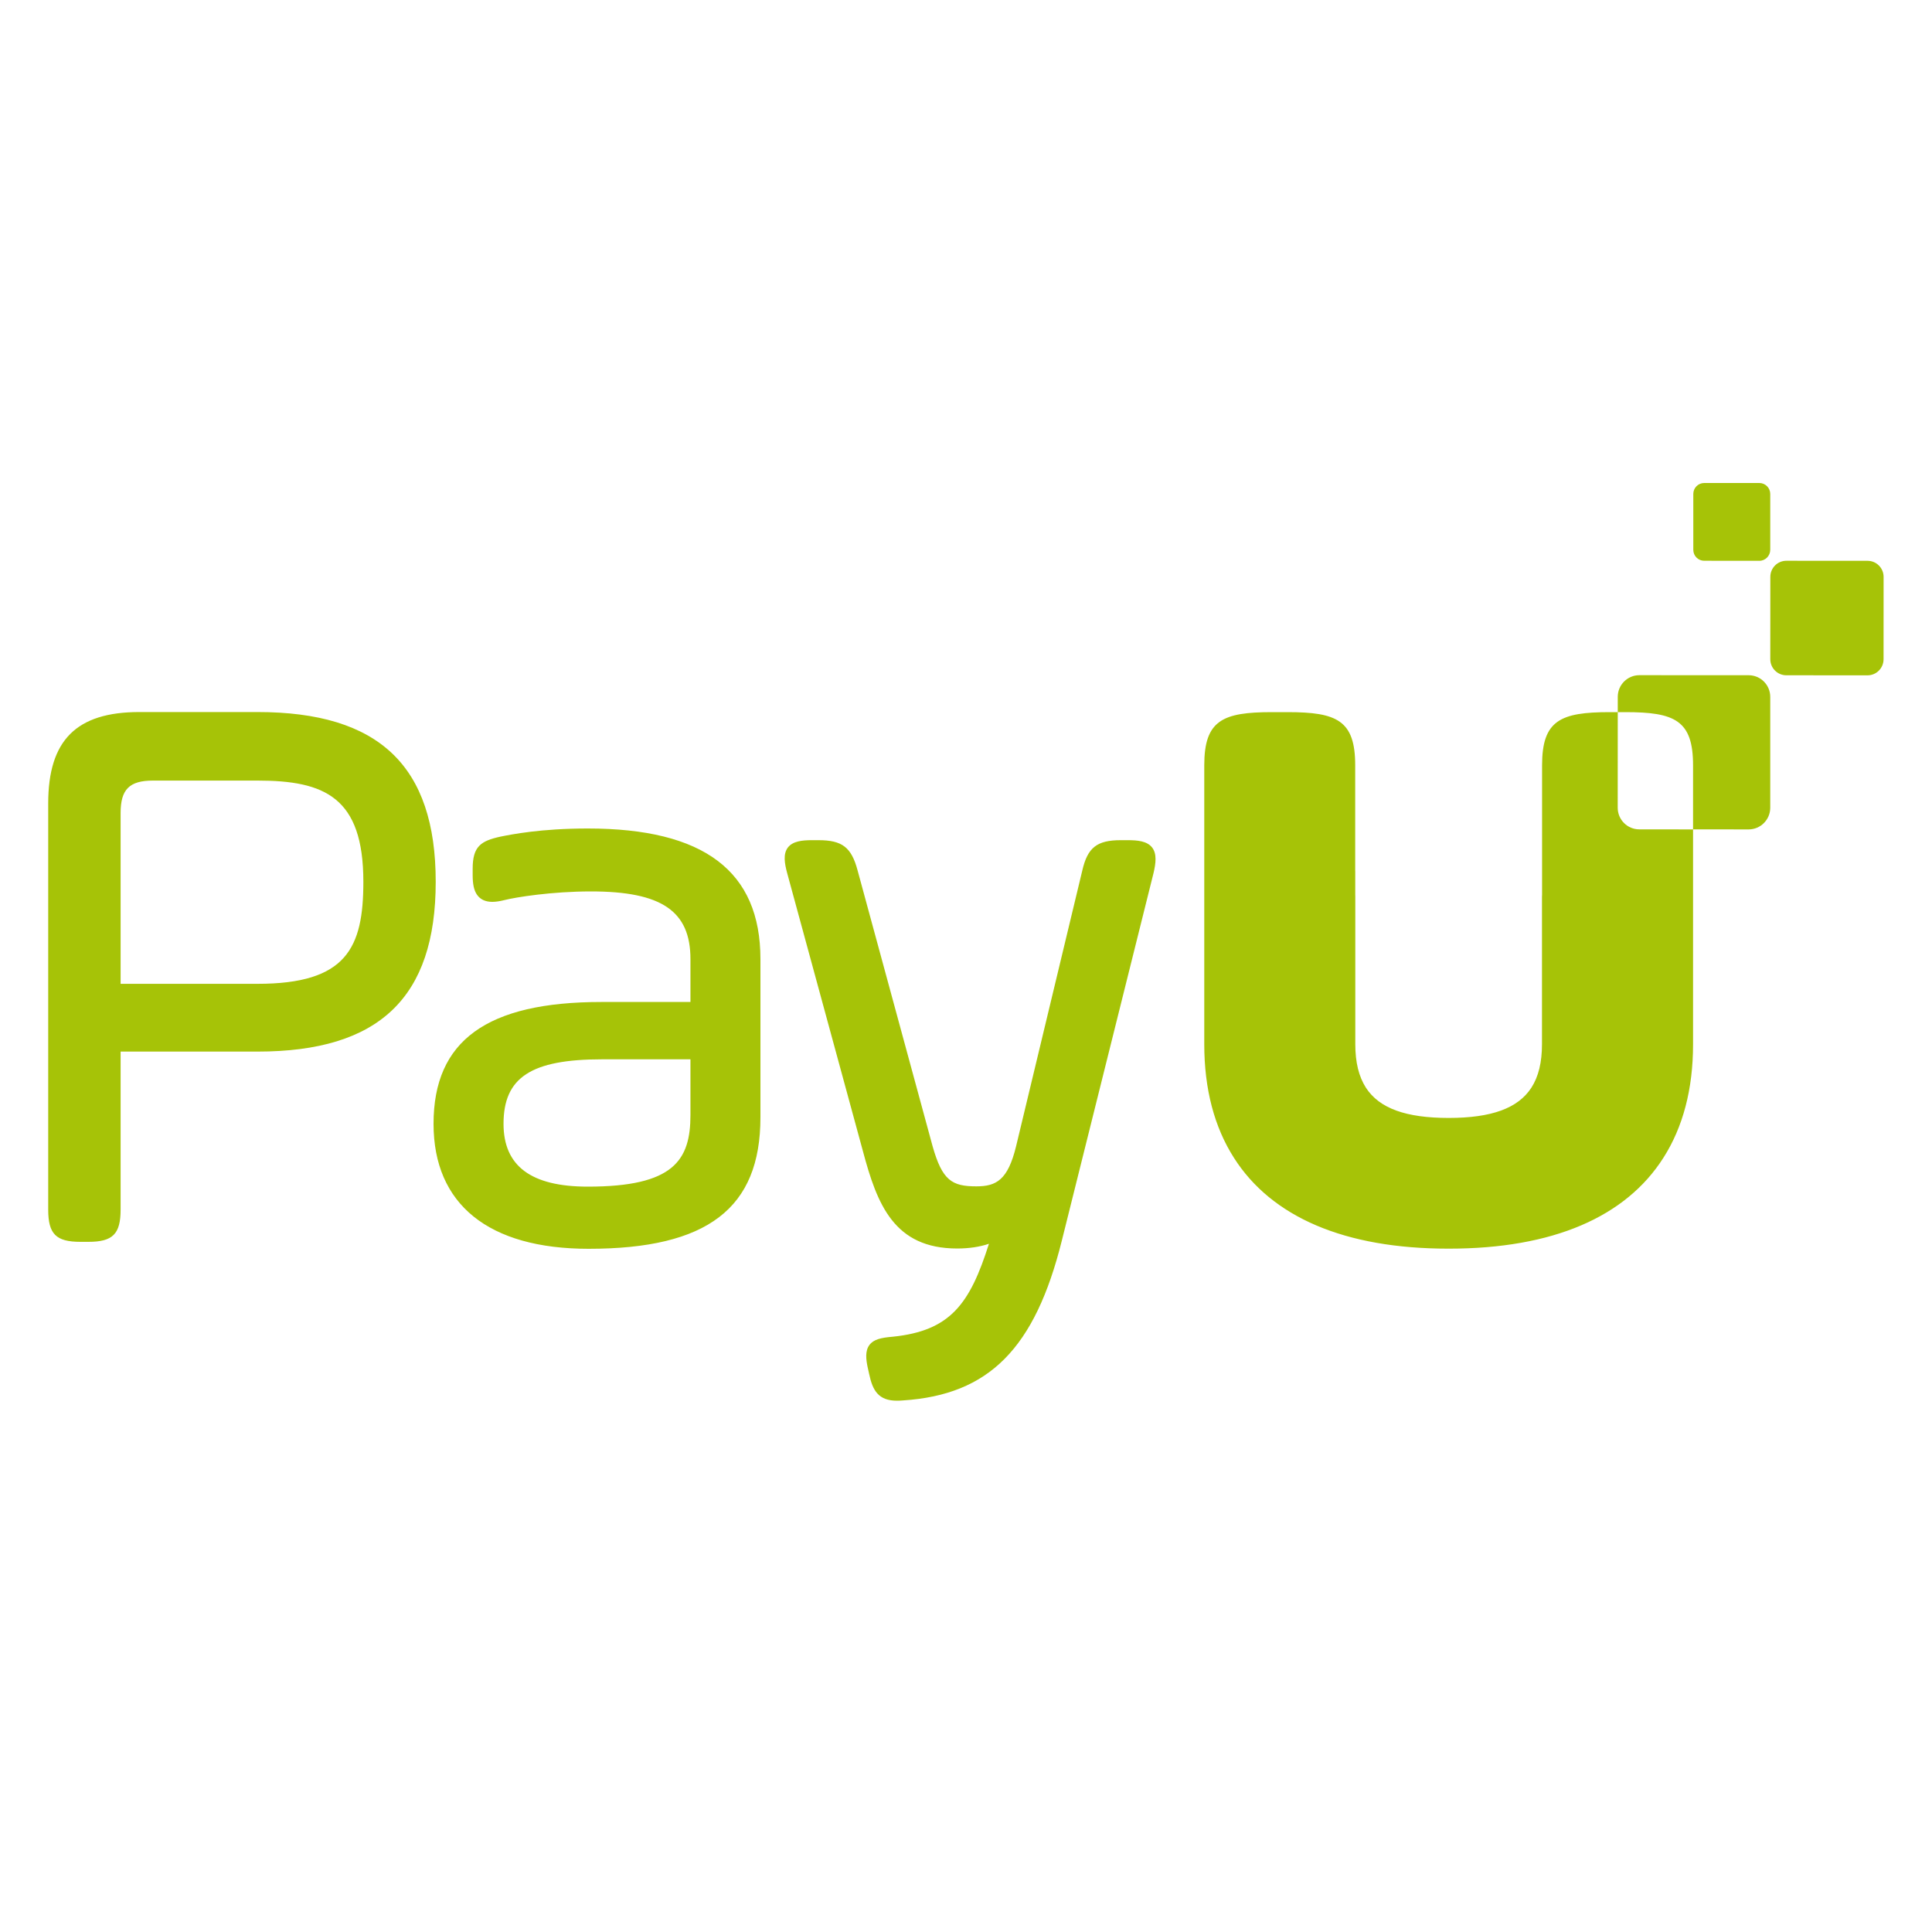 <svg width="40" height="40" viewBox="0 0 40 40" fill="none" xmlns="http://www.w3.org/2000/svg">
<g clip-path="url(#clip0_102:50)">
<path d="M36.205 13.98L33.941 13.979C33.694 13.979 33.494 14.18 33.494 14.427L33.494 14.744H33.651C34.673 14.744 35.053 14.912 35.053 15.845V17.171L36.203 17.172C36.45 17.172 36.65 16.972 36.651 16.724L36.651 14.428C36.651 14.181 36.451 13.98 36.205 13.98V13.98ZM23.852 17.545C23.748 17.413 23.55 17.395 23.352 17.395H23.204C22.71 17.395 22.517 17.548 22.408 18.022L21.037 23.732C20.866 24.434 20.625 24.562 20.214 24.562C19.71 24.562 19.509 24.442 19.308 23.73L17.755 18.019C17.627 17.541 17.437 17.395 16.944 17.395H16.811C16.612 17.395 16.414 17.414 16.312 17.547C16.21 17.68 16.244 17.879 16.297 18.075L17.866 23.834C18.16 24.936 18.51 25.849 19.818 25.849C20.062 25.849 20.287 25.815 20.475 25.751C20.079 27.001 19.675 27.552 18.486 27.675C18.244 27.695 18.087 27.729 18 27.847C17.909 27.969 17.93 28.143 17.962 28.299L17.995 28.447C18.066 28.788 18.187 29 18.57 29C18.61 29 18.653 28.998 18.7 28.994C20.476 28.877 21.427 27.919 21.984 25.686L23.884 18.07C23.929 17.875 23.956 17.676 23.852 17.545V17.545ZM14.295 21.932V23.085C14.295 24.024 13.947 24.568 12.17 24.568C10.996 24.568 10.425 24.142 10.425 23.267C10.425 22.306 10.998 21.932 12.467 21.932H14.295ZM12.17 17.153C11.201 17.153 10.594 17.275 10.364 17.321C9.956 17.41 9.786 17.522 9.786 17.986V18.119C9.786 18.301 9.812 18.427 9.87 18.516C9.937 18.619 10.046 18.672 10.192 18.672C10.263 18.672 10.346 18.66 10.445 18.635C10.678 18.576 11.422 18.456 12.236 18.456C13.698 18.456 14.295 18.862 14.295 19.857V20.745H12.451C10.08 20.745 8.976 21.546 8.976 23.267C8.976 24.936 10.116 25.855 12.187 25.855C14.647 25.855 15.744 25.016 15.744 23.134V19.857C15.744 18.037 14.575 17.153 12.17 17.153V17.153ZM7.523 18.257C7.523 19.627 7.174 20.369 5.332 20.369H2.497V16.833C2.497 16.343 2.679 16.161 3.168 16.161H5.332C6.72 16.161 7.523 16.504 7.523 18.257V18.257ZM5.332 14.742H2.887C1.581 14.742 0.998 15.325 0.998 16.635V25.043C0.998 25.549 1.16 25.711 1.665 25.711H1.83C2.335 25.711 2.497 25.549 2.497 25.043V21.772H5.332C7.849 21.772 9.021 20.655 9.021 18.257C9.021 15.858 7.849 14.742 5.332 14.742V14.742ZM36.425 11.611L35.283 11.61C35.159 11.61 35.058 11.509 35.058 11.384L35.058 10.226C35.058 10.101 35.159 10 35.284 10L36.425 10C36.55 10 36.651 10.102 36.651 10.226L36.651 11.384C36.65 11.509 36.55 11.611 36.425 11.611V11.611ZM38.665 13.982L36.984 13.981C36.801 13.981 36.652 13.832 36.652 13.648L36.653 11.943C36.653 11.759 36.801 11.61 36.985 11.61L38.666 11.611C38.849 11.611 38.998 11.76 38.998 11.944L38.997 13.649C38.997 13.833 38.848 13.982 38.665 13.982V13.982ZM33.94 17.171C33.693 17.171 33.493 16.971 33.493 16.723L33.494 14.744H33.329C32.307 14.744 31.927 14.913 31.927 15.845V18.028C31.927 18.033 31.927 18.038 31.927 18.042V18.521C31.926 18.537 31.925 18.553 31.925 18.57V21.62C31.925 21.992 31.854 22.289 31.706 22.519C31.427 22.949 30.875 23.145 29.993 23.146C29.111 23.145 28.559 22.95 28.28 22.52C28.132 22.289 28.06 21.992 28.06 21.62V18.57C28.06 18.553 28.059 18.537 28.059 18.521V18.042C28.059 18.038 28.059 18.033 28.058 18.028V15.845C28.058 14.913 27.678 14.744 26.657 14.744H26.335C25.313 14.744 24.933 14.913 24.933 15.845V21.62C24.933 22.549 25.142 23.335 25.546 23.969C26.326 25.197 27.837 25.852 29.985 25.852C29.988 25.852 29.99 25.851 29.993 25.851C29.996 25.851 29.998 25.852 30.001 25.852C32.149 25.852 33.66 25.197 34.44 23.969C34.844 23.335 35.053 22.549 35.053 21.62V17.172L33.94 17.171" fill="#A6C307"/>
</g>
<defs>
<clipPath id="clip0_102:50">
<rect width="38" height="19" fill="white" transform="translate(1 10)"/>
</clipPath>
</defs>
</svg>
